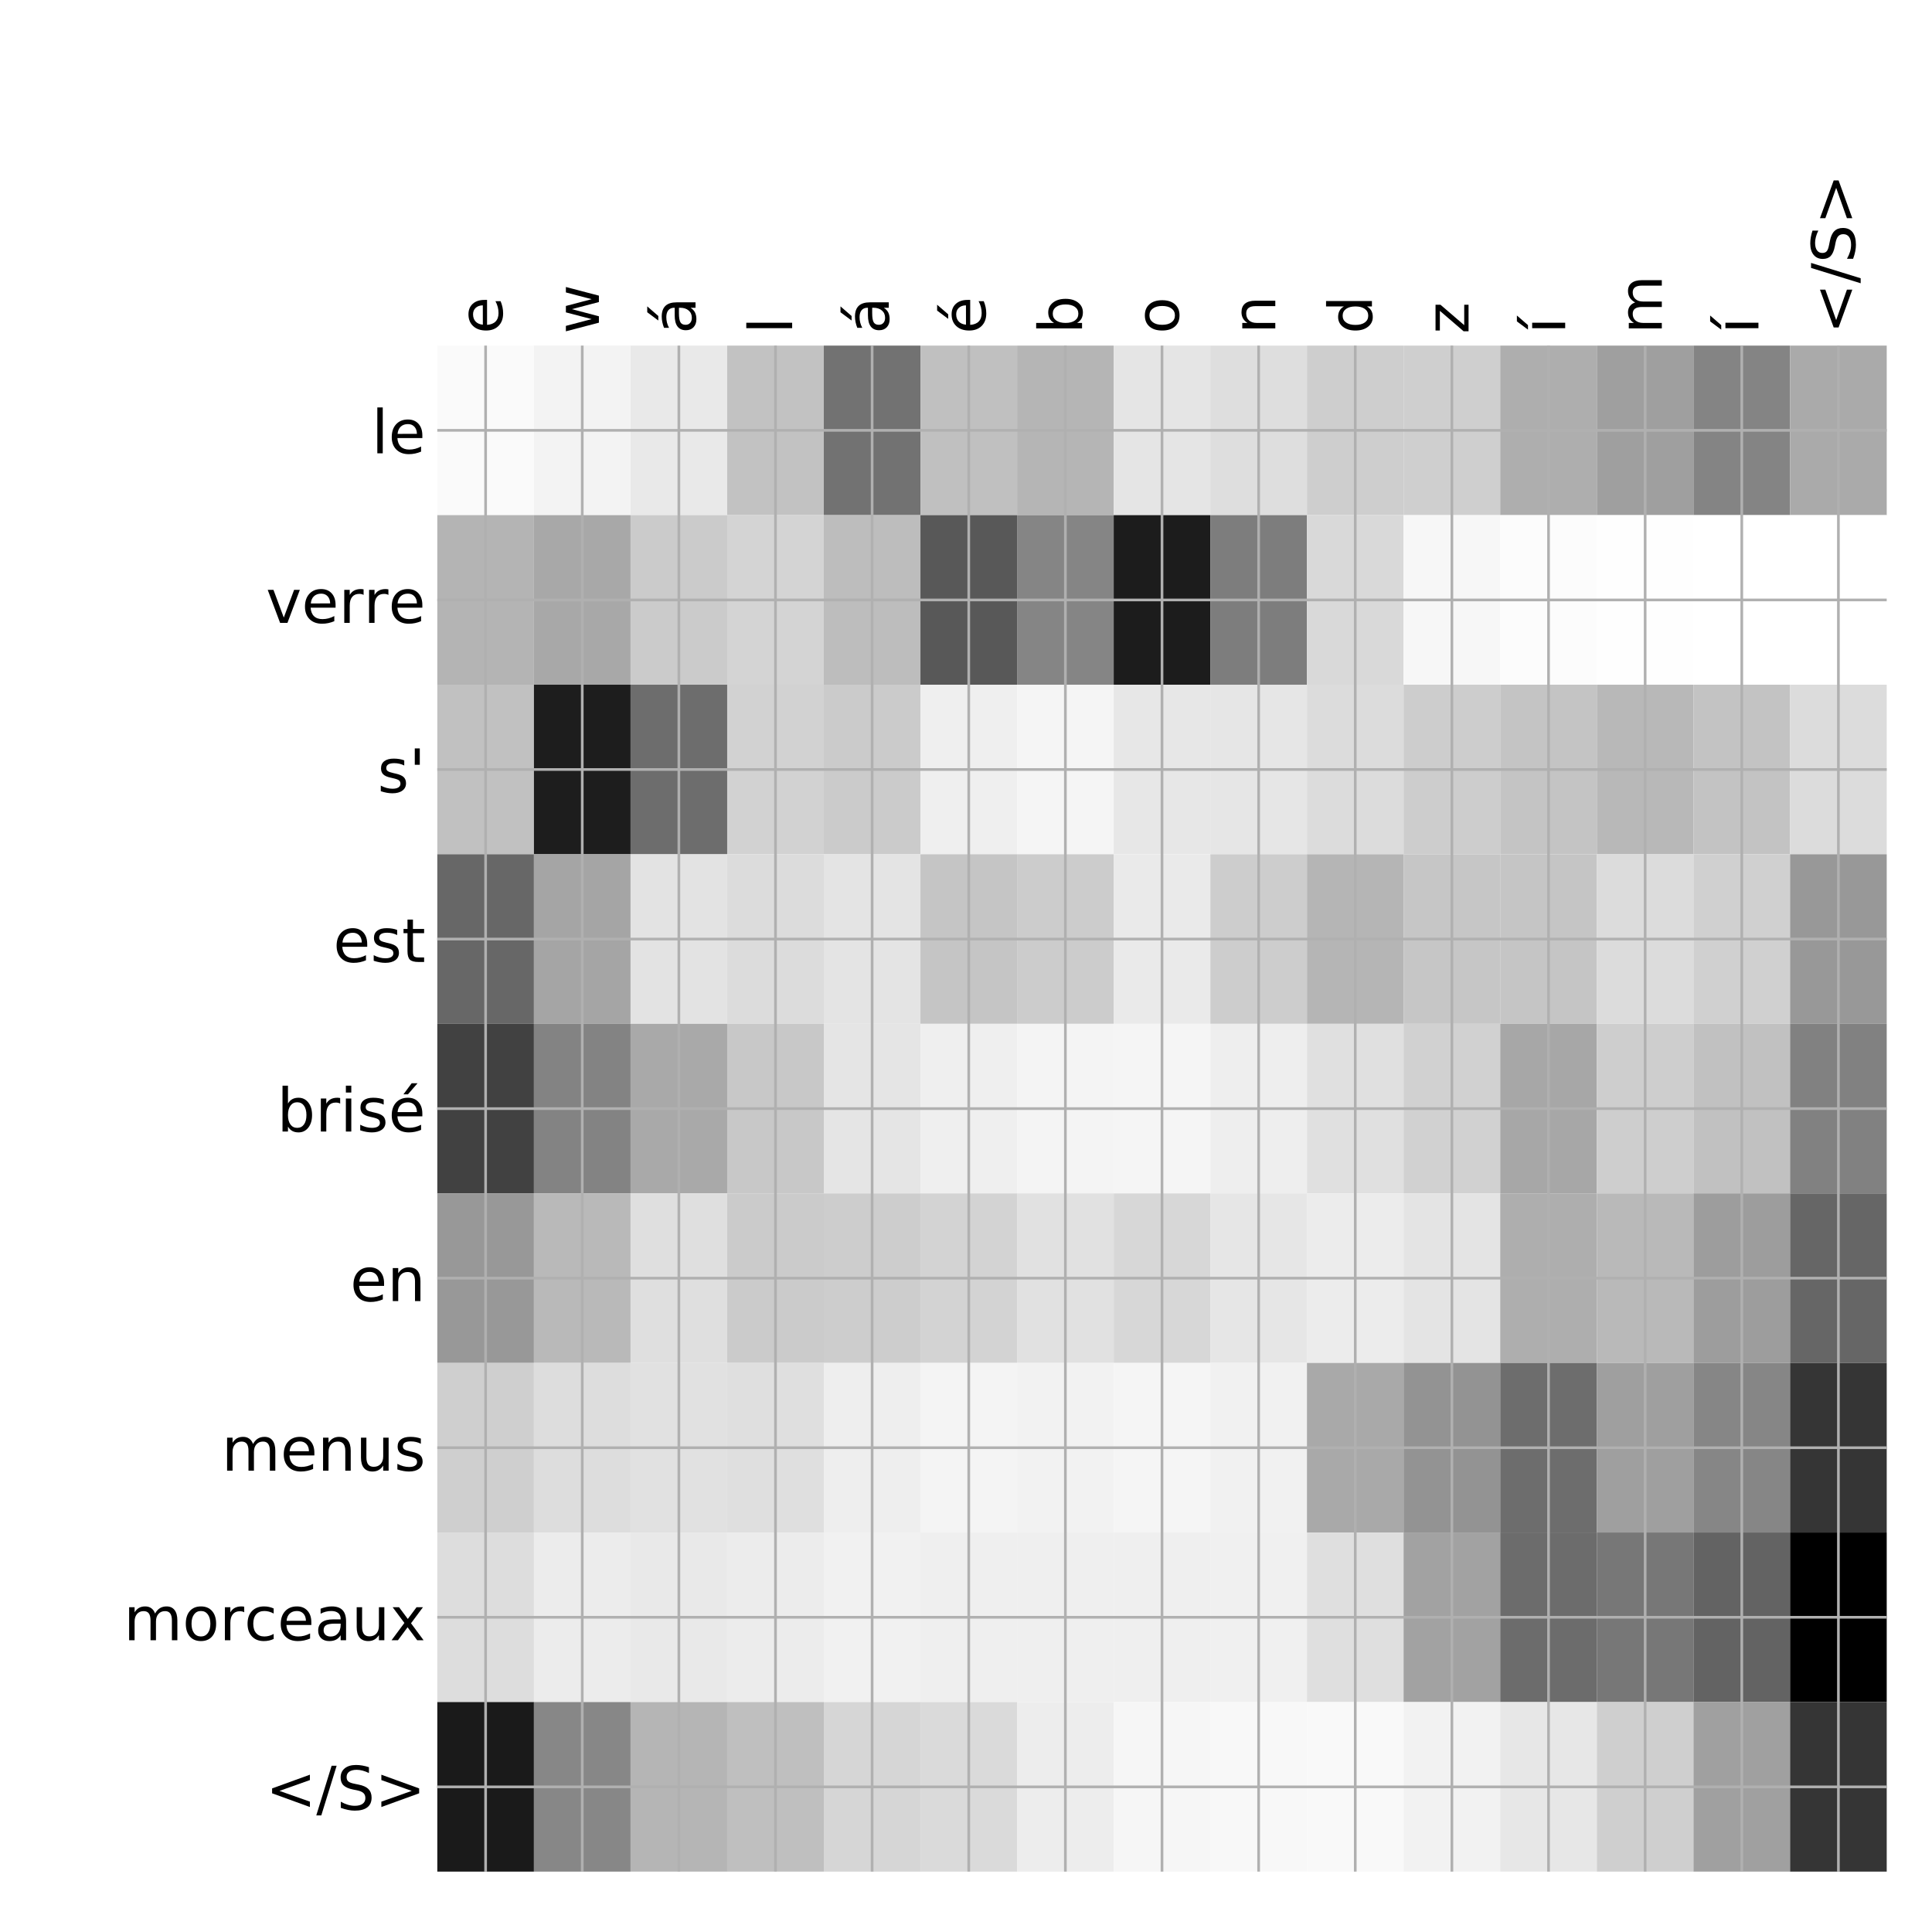 <?xml version="1.0" encoding="utf-8" standalone="no"?>
<!DOCTYPE svg PUBLIC "-//W3C//DTD SVG 1.1//EN"
  "http://www.w3.org/Graphics/SVG/1.1/DTD/svg11.dtd">
<!-- Created with matplotlib (http://matplotlib.org/) -->
<svg height="576pt" version="1.1" viewBox="0 0 576 576" width="576pt" xmlns="http://www.w3.org/2000/svg" xmlns:xlink="http://www.w3.org/1999/xlink">
 <defs>
  <style type="text/css">
*{stroke-linecap:butt;stroke-linejoin:round;}
  </style>
 </defs>
 <g id="figure_1">
  <g id="patch_1">
   <path d="M 0 576 
L 576 576 
L 576 0 
L 0 0 
z
" style="fill:#ffffff;"/>
  </g>
  <g id="axes_1">
   <g id="PolyCollection_1">
    <path clip-path="url(#pf39deaced5)" d="M 130.375 103.033 
L 130.375 153.585 
L 159.183 153.585 
L 159.183 103.033 
L 130.375 103.033 
z
" style="fill:#fafafa;"/>
    <path clip-path="url(#pf39deaced5)" d="M 159.183 103.033 
L 159.183 153.585 
L 187.992 153.585 
L 187.992 103.033 
L 159.183 103.033 
z
" style="fill:#f3f3f3;"/>
    <path clip-path="url(#pf39deaced5)" d="M 187.992 103.033 
L 187.992 153.585 
L 216.8 153.585 
L 216.8 103.033 
L 187.992 103.033 
z
" style="fill:#e9e9e9;"/>
    <path clip-path="url(#pf39deaced5)" d="M 216.8 103.033 
L 216.8 153.585 
L 245.608 153.585 
L 245.608 103.033 
L 216.8 103.033 
z
" style="fill:#c2c2c2;"/>
    <path clip-path="url(#pf39deaced5)" d="M 245.608 103.033 
L 245.608 153.585 
L 274.417 153.585 
L 274.417 103.033 
L 245.608 103.033 
z
" style="fill:#727272;"/>
    <path clip-path="url(#pf39deaced5)" d="M 274.417 103.033 
L 274.417 153.585 
L 303.225 153.585 
L 303.225 103.033 
L 274.417 103.033 
z
" style="fill:#c0c0c0;"/>
    <path clip-path="url(#pf39deaced5)" d="M 303.225 103.033 
L 303.225 153.585 
L 332.033 153.585 
L 332.033 103.033 
L 303.225 103.033 
z
" style="fill:#b5b5b5;"/>
    <path clip-path="url(#pf39deaced5)" d="M 332.033 103.033 
L 332.033 153.585 
L 360.842 153.585 
L 360.842 103.033 
L 332.033 103.033 
z
" style="fill:#e5e5e5;"/>
    <path clip-path="url(#pf39deaced5)" d="M 360.842 103.033 
L 360.842 153.585 
L 389.65 153.585 
L 389.65 103.033 
L 360.842 103.033 
z
" style="fill:#dedede;"/>
    <path clip-path="url(#pf39deaced5)" d="M 389.65 103.033 
L 389.65 153.585 
L 418.458 153.585 
L 418.458 103.033 
L 389.65 103.033 
z
" style="fill:#cecece;"/>
    <path clip-path="url(#pf39deaced5)" d="M 418.458 103.033 
L 418.458 153.585 
L 447.267 153.585 
L 447.267 103.033 
L 418.458 103.033 
z
" style="fill:#cfcfcf;"/>
    <path clip-path="url(#pf39deaced5)" d="M 447.267 103.033 
L 447.267 153.585 
L 476.075 153.585 
L 476.075 103.033 
L 447.267 103.033 
z
" style="fill:#aeaeae;"/>
    <path clip-path="url(#pf39deaced5)" d="M 476.075 103.033 
L 476.075 153.585 
L 504.883 153.585 
L 504.883 103.033 
L 476.075 103.033 
z
" style="fill:#9f9f9f;"/>
    <path clip-path="url(#pf39deaced5)" d="M 504.883 103.033 
L 504.883 153.585 
L 533.692 153.585 
L 533.692 103.033 
L 504.883 103.033 
z
" style="fill:#848484;"/>
    <path clip-path="url(#pf39deaced5)" d="M 533.692 103.033 
L 533.692 153.585 
L 562.5 153.585 
L 562.5 103.033 
L 533.692 103.033 
z
" style="fill:#aaaaaa;"/>
    <path clip-path="url(#pf39deaced5)" d="M 130.375 153.585 
L 130.375 204.137 
L 159.183 204.137 
L 159.183 153.585 
L 130.375 153.585 
z
" style="fill:#b4b4b4;"/>
    <path clip-path="url(#pf39deaced5)" d="M 159.183 153.585 
L 159.183 204.137 
L 187.992 204.137 
L 187.992 153.585 
L 159.183 153.585 
z
" style="fill:#a8a8a8;"/>
    <path clip-path="url(#pf39deaced5)" d="M 187.992 153.585 
L 187.992 204.137 
L 216.8 204.137 
L 216.8 153.585 
L 187.992 153.585 
z
" style="fill:#cbcbcb;"/>
    <path clip-path="url(#pf39deaced5)" d="M 216.8 153.585 
L 216.8 204.137 
L 245.608 204.137 
L 245.608 153.585 
L 216.8 153.585 
z
" style="fill:#d4d4d4;"/>
    <path clip-path="url(#pf39deaced5)" d="M 245.608 153.585 
L 245.608 204.137 
L 274.417 204.137 
L 274.417 153.585 
L 245.608 153.585 
z
" style="fill:#bdbdbd;"/>
    <path clip-path="url(#pf39deaced5)" d="M 274.417 153.585 
L 274.417 204.137 
L 303.225 204.137 
L 303.225 153.585 
L 274.417 153.585 
z
" style="fill:#585858;"/>
    <path clip-path="url(#pf39deaced5)" d="M 303.225 153.585 
L 303.225 204.137 
L 332.033 204.137 
L 332.033 153.585 
L 303.225 153.585 
z
" style="fill:#858585;"/>
    <path clip-path="url(#pf39deaced5)" d="M 332.033 153.585 
L 332.033 204.137 
L 360.842 204.137 
L 360.842 153.585 
L 332.033 153.585 
z
" style="fill:#1c1c1c;"/>
    <path clip-path="url(#pf39deaced5)" d="M 360.842 153.585 
L 360.842 204.137 
L 389.65 204.137 
L 389.65 153.585 
L 360.842 153.585 
z
" style="fill:#7d7d7d;"/>
    <path clip-path="url(#pf39deaced5)" d="M 389.65 153.585 
L 389.65 204.137 
L 418.458 204.137 
L 418.458 153.585 
L 389.65 153.585 
z
" style="fill:#d9d9d9;"/>
    <path clip-path="url(#pf39deaced5)" d="M 418.458 153.585 
L 418.458 204.137 
L 447.267 204.137 
L 447.267 153.585 
L 418.458 153.585 
z
" style="fill:#f7f7f7;"/>
    <path clip-path="url(#pf39deaced5)" d="M 447.267 153.585 
L 447.267 204.137 
L 476.075 204.137 
L 476.075 153.585 
L 447.267 153.585 
z
" style="fill:#fcfcfc;"/>
    <path clip-path="url(#pf39deaced5)" d="M 476.075 153.585 
L 476.075 204.137 
L 504.883 204.137 
L 504.883 153.585 
L 476.075 153.585 
z
" style="fill:#fefefe;"/>
    <path clip-path="url(#pf39deaced5)" d="M 504.883 153.585 
L 504.883 204.137 
L 533.692 204.137 
L 533.692 153.585 
L 504.883 153.585 
z
" style="fill:#ffffff;"/>
    <path clip-path="url(#pf39deaced5)" d="M 533.692 153.585 
L 533.692 204.137 
L 562.5 204.137 
L 562.5 153.585 
L 533.692 153.585 
z
" style="fill:#ffffff;"/>
    <path clip-path="url(#pf39deaced5)" d="M 130.375 204.137 
L 130.375 254.689 
L 159.183 254.689 
L 159.183 204.137 
L 130.375 204.137 
z
" style="fill:#c1c1c1;"/>
    <path clip-path="url(#pf39deaced5)" d="M 159.183 204.137 
L 159.183 254.689 
L 187.992 254.689 
L 187.992 204.137 
L 159.183 204.137 
z
" style="fill:#1d1d1d;"/>
    <path clip-path="url(#pf39deaced5)" d="M 187.992 204.137 
L 187.992 254.689 
L 216.8 254.689 
L 216.8 204.137 
L 187.992 204.137 
z
" style="fill:#6d6d6d;"/>
    <path clip-path="url(#pf39deaced5)" d="M 216.8 204.137 
L 216.8 254.689 
L 245.608 254.689 
L 245.608 204.137 
L 216.8 204.137 
z
" style="fill:#d2d2d2;"/>
    <path clip-path="url(#pf39deaced5)" d="M 245.608 204.137 
L 245.608 254.689 
L 274.417 254.689 
L 274.417 204.137 
L 245.608 204.137 
z
" style="fill:#cbcbcb;"/>
    <path clip-path="url(#pf39deaced5)" d="M 274.417 204.137 
L 274.417 254.689 
L 303.225 254.689 
L 303.225 204.137 
L 274.417 204.137 
z
" style="fill:#efefef;"/>
    <path clip-path="url(#pf39deaced5)" d="M 303.225 204.137 
L 303.225 254.689 
L 332.033 254.689 
L 332.033 204.137 
L 303.225 204.137 
z
" style="fill:#f5f5f5;"/>
    <path clip-path="url(#pf39deaced5)" d="M 332.033 204.137 
L 332.033 254.689 
L 360.842 254.689 
L 360.842 204.137 
L 332.033 204.137 
z
" style="fill:#e7e7e7;"/>
    <path clip-path="url(#pf39deaced5)" d="M 360.842 204.137 
L 360.842 254.689 
L 389.65 254.689 
L 389.65 204.137 
L 360.842 204.137 
z
" style="fill:#e6e6e6;"/>
    <path clip-path="url(#pf39deaced5)" d="M 389.65 204.137 
L 389.65 254.689 
L 418.458 254.689 
L 418.458 204.137 
L 389.65 204.137 
z
" style="fill:#dcdcdc;"/>
    <path clip-path="url(#pf39deaced5)" d="M 418.458 204.137 
L 418.458 254.689 
L 447.267 254.689 
L 447.267 204.137 
L 418.458 204.137 
z
" style="fill:#cdcdcd;"/>
    <path clip-path="url(#pf39deaced5)" d="M 447.267 204.137 
L 447.267 254.689 
L 476.075 254.689 
L 476.075 204.137 
L 447.267 204.137 
z
" style="fill:#c4c4c4;"/>
    <path clip-path="url(#pf39deaced5)" d="M 476.075 204.137 
L 476.075 254.689 
L 504.883 254.689 
L 504.883 204.137 
L 476.075 204.137 
z
" style="fill:#b8b8b8;"/>
    <path clip-path="url(#pf39deaced5)" d="M 504.883 204.137 
L 504.883 254.689 
L 533.692 254.689 
L 533.692 204.137 
L 504.883 204.137 
z
" style="fill:#c3c3c3;"/>
    <path clip-path="url(#pf39deaced5)" d="M 533.692 204.137 
L 533.692 254.689 
L 562.5 254.689 
L 562.5 204.137 
L 533.692 204.137 
z
" style="fill:#dcdcdc;"/>
    <path clip-path="url(#pf39deaced5)" d="M 130.375 254.689 
L 130.375 305.241 
L 159.183 305.241 
L 159.183 254.689 
L 130.375 254.689 
z
" style="fill:#676767;"/>
    <path clip-path="url(#pf39deaced5)" d="M 159.183 254.689 
L 159.183 305.241 
L 187.992 305.241 
L 187.992 254.689 
L 159.183 254.689 
z
" style="fill:#a5a5a5;"/>
    <path clip-path="url(#pf39deaced5)" d="M 187.992 254.689 
L 187.992 305.241 
L 216.8 305.241 
L 216.8 254.689 
L 187.992 254.689 
z
" style="fill:#e3e3e3;"/>
    <path clip-path="url(#pf39deaced5)" d="M 216.8 254.689 
L 216.8 305.241 
L 245.608 305.241 
L 245.608 254.689 
L 216.8 254.689 
z
" style="fill:#dcdcdc;"/>
    <path clip-path="url(#pf39deaced5)" d="M 245.608 254.689 
L 245.608 305.241 
L 274.417 305.241 
L 274.417 254.689 
L 245.608 254.689 
z
" style="fill:#e4e4e4;"/>
    <path clip-path="url(#pf39deaced5)" d="M 274.417 254.689 
L 274.417 305.241 
L 303.225 305.241 
L 303.225 254.689 
L 274.417 254.689 
z
" style="fill:#c5c5c5;"/>
    <path clip-path="url(#pf39deaced5)" d="M 303.225 254.689 
L 303.225 305.241 
L 332.033 305.241 
L 332.033 254.689 
L 303.225 254.689 
z
" style="fill:#cccccc;"/>
    <path clip-path="url(#pf39deaced5)" d="M 332.033 254.689 
L 332.033 305.241 
L 360.842 305.241 
L 360.842 254.689 
L 332.033 254.689 
z
" style="fill:#eaeaea;"/>
    <path clip-path="url(#pf39deaced5)" d="M 360.842 254.689 
L 360.842 305.241 
L 389.65 305.241 
L 389.65 254.689 
L 360.842 254.689 
z
" style="fill:#cdcdcd;"/>
    <path clip-path="url(#pf39deaced5)" d="M 389.65 254.689 
L 389.65 305.241 
L 418.458 305.241 
L 418.458 254.689 
L 389.65 254.689 
z
" style="fill:#b5b5b5;"/>
    <path clip-path="url(#pf39deaced5)" d="M 418.458 254.689 
L 418.458 305.241 
L 447.267 305.241 
L 447.267 254.689 
L 418.458 254.689 
z
" style="fill:#c6c6c6;"/>
    <path clip-path="url(#pf39deaced5)" d="M 447.267 254.689 
L 447.267 305.241 
L 476.075 305.241 
L 476.075 254.689 
L 447.267 254.689 
z
" style="fill:#c5c5c5;"/>
    <path clip-path="url(#pf39deaced5)" d="M 476.075 254.689 
L 476.075 305.241 
L 504.883 305.241 
L 504.883 254.689 
L 476.075 254.689 
z
" style="fill:#dcdcdc;"/>
    <path clip-path="url(#pf39deaced5)" d="M 504.883 254.689 
L 504.883 305.241 
L 533.692 305.241 
L 533.692 254.689 
L 504.883 254.689 
z
" style="fill:#d0d0d0;"/>
    <path clip-path="url(#pf39deaced5)" d="M 533.692 254.689 
L 533.692 305.241 
L 562.5 305.241 
L 562.5 254.689 
L 533.692 254.689 
z
" style="fill:#989898;"/>
    <path clip-path="url(#pf39deaced5)" d="M 130.375 305.241 
L 130.375 355.793 
L 159.183 355.793 
L 159.183 305.241 
L 130.375 305.241 
z
" style="fill:#414141;"/>
    <path clip-path="url(#pf39deaced5)" d="M 159.183 305.241 
L 159.183 355.793 
L 187.992 355.793 
L 187.992 305.241 
L 159.183 305.241 
z
" style="fill:#838383;"/>
    <path clip-path="url(#pf39deaced5)" d="M 187.992 305.241 
L 187.992 355.793 
L 216.8 355.793 
L 216.8 305.241 
L 187.992 305.241 
z
" style="fill:#a9a9a9;"/>
    <path clip-path="url(#pf39deaced5)" d="M 216.8 305.241 
L 216.8 355.793 
L 245.608 355.793 
L 245.608 305.241 
L 216.8 305.241 
z
" style="fill:#c8c8c8;"/>
    <path clip-path="url(#pf39deaced5)" d="M 245.608 305.241 
L 245.608 355.793 
L 274.417 355.793 
L 274.417 305.241 
L 245.608 305.241 
z
" style="fill:#e5e5e5;"/>
    <path clip-path="url(#pf39deaced5)" d="M 274.417 305.241 
L 274.417 355.793 
L 303.225 355.793 
L 303.225 305.241 
L 274.417 305.241 
z
" style="fill:#efefef;"/>
    <path clip-path="url(#pf39deaced5)" d="M 303.225 305.241 
L 303.225 355.793 
L 332.033 355.793 
L 332.033 305.241 
L 303.225 305.241 
z
" style="fill:#f4f4f4;"/>
    <path clip-path="url(#pf39deaced5)" d="M 332.033 305.241 
L 332.033 355.793 
L 360.842 355.793 
L 360.842 305.241 
L 332.033 305.241 
z
" style="fill:#f5f5f5;"/>
    <path clip-path="url(#pf39deaced5)" d="M 360.842 305.241 
L 360.842 355.793 
L 389.65 355.793 
L 389.65 305.241 
L 360.842 305.241 
z
" style="fill:#eeeeee;"/>
    <path clip-path="url(#pf39deaced5)" d="M 389.65 305.241 
L 389.65 355.793 
L 418.458 355.793 
L 418.458 305.241 
L 389.65 305.241 
z
" style="fill:#e0e0e0;"/>
    <path clip-path="url(#pf39deaced5)" d="M 418.458 305.241 
L 418.458 355.793 
L 447.267 355.793 
L 447.267 305.241 
L 418.458 305.241 
z
" style="fill:#d1d1d1;"/>
    <path clip-path="url(#pf39deaced5)" d="M 447.267 305.241 
L 447.267 355.793 
L 476.075 355.793 
L 476.075 305.241 
L 447.267 305.241 
z
" style="fill:#a7a7a7;"/>
    <path clip-path="url(#pf39deaced5)" d="M 476.075 305.241 
L 476.075 355.793 
L 504.883 355.793 
L 504.883 305.241 
L 476.075 305.241 
z
" style="fill:#cecece;"/>
    <path clip-path="url(#pf39deaced5)" d="M 504.883 305.241 
L 504.883 355.793 
L 533.692 355.793 
L 533.692 305.241 
L 504.883 305.241 
z
" style="fill:#c1c1c1;"/>
    <path clip-path="url(#pf39deaced5)" d="M 533.692 305.241 
L 533.692 355.793 
L 562.5 355.793 
L 562.5 305.241 
L 533.692 305.241 
z
" style="fill:#818181;"/>
    <path clip-path="url(#pf39deaced5)" d="M 130.375 355.793 
L 130.375 406.344 
L 159.183 406.344 
L 159.183 355.793 
L 130.375 355.793 
z
" style="fill:#989898;"/>
    <path clip-path="url(#pf39deaced5)" d="M 159.183 355.793 
L 159.183 406.344 
L 187.992 406.344 
L 187.992 355.793 
L 159.183 355.793 
z
" style="fill:#b9b9b9;"/>
    <path clip-path="url(#pf39deaced5)" d="M 187.992 355.793 
L 187.992 406.344 
L 216.8 406.344 
L 216.8 355.793 
L 187.992 355.793 
z
" style="fill:#dfdfdf;"/>
    <path clip-path="url(#pf39deaced5)" d="M 216.8 355.793 
L 216.8 406.344 
L 245.608 406.344 
L 245.608 355.793 
L 216.8 355.793 
z
" style="fill:#cbcbcb;"/>
    <path clip-path="url(#pf39deaced5)" d="M 245.608 355.793 
L 245.608 406.344 
L 274.417 406.344 
L 274.417 355.793 
L 245.608 355.793 
z
" style="fill:#cdcdcd;"/>
    <path clip-path="url(#pf39deaced5)" d="M 274.417 355.793 
L 274.417 406.344 
L 303.225 406.344 
L 303.225 355.793 
L 274.417 355.793 
z
" style="fill:#d3d3d3;"/>
    <path clip-path="url(#pf39deaced5)" d="M 303.225 355.793 
L 303.225 406.344 
L 332.033 406.344 
L 332.033 355.793 
L 303.225 355.793 
z
" style="fill:#e1e1e1;"/>
    <path clip-path="url(#pf39deaced5)" d="M 332.033 355.793 
L 332.033 406.344 
L 360.842 406.344 
L 360.842 355.793 
L 332.033 355.793 
z
" style="fill:#d7d7d7;"/>
    <path clip-path="url(#pf39deaced5)" d="M 360.842 355.793 
L 360.842 406.344 
L 389.65 406.344 
L 389.65 355.793 
L 360.842 355.793 
z
" style="fill:#e6e6e6;"/>
    <path clip-path="url(#pf39deaced5)" d="M 389.65 355.793 
L 389.65 406.344 
L 418.458 406.344 
L 418.458 355.793 
L 389.65 355.793 
z
" style="fill:#ececec;"/>
    <path clip-path="url(#pf39deaced5)" d="M 418.458 355.793 
L 418.458 406.344 
L 447.267 406.344 
L 447.267 355.793 
L 418.458 355.793 
z
" style="fill:#e4e4e4;"/>
    <path clip-path="url(#pf39deaced5)" d="M 447.267 355.793 
L 447.267 406.344 
L 476.075 406.344 
L 476.075 355.793 
L 447.267 355.793 
z
" style="fill:#aeaeae;"/>
    <path clip-path="url(#pf39deaced5)" d="M 476.075 355.793 
L 476.075 406.344 
L 504.883 406.344 
L 504.883 355.793 
L 476.075 355.793 
z
" style="fill:#b9b9b9;"/>
    <path clip-path="url(#pf39deaced5)" d="M 504.883 355.793 
L 504.883 406.344 
L 533.692 406.344 
L 533.692 355.793 
L 504.883 355.793 
z
" style="fill:#9d9d9d;"/>
    <path clip-path="url(#pf39deaced5)" d="M 533.692 355.793 
L 533.692 406.344 
L 562.5 406.344 
L 562.5 355.793 
L 533.692 355.793 
z
" style="fill:#666666;"/>
    <path clip-path="url(#pf39deaced5)" d="M 130.375 406.344 
L 130.375 456.896 
L 159.183 456.896 
L 159.183 406.344 
L 130.375 406.344 
z
" style="fill:#cfcfcf;"/>
    <path clip-path="url(#pf39deaced5)" d="M 159.183 406.344 
L 159.183 456.896 
L 187.992 456.896 
L 187.992 406.344 
L 159.183 406.344 
z
" style="fill:#dddddd;"/>
    <path clip-path="url(#pf39deaced5)" d="M 187.992 406.344 
L 187.992 456.896 
L 216.8 456.896 
L 216.8 406.344 
L 187.992 406.344 
z
" style="fill:#e1e1e1;"/>
    <path clip-path="url(#pf39deaced5)" d="M 216.8 406.344 
L 216.8 456.896 
L 245.608 456.896 
L 245.608 406.344 
L 216.8 406.344 
z
" style="fill:#dfdfdf;"/>
    <path clip-path="url(#pf39deaced5)" d="M 245.608 406.344 
L 245.608 456.896 
L 274.417 456.896 
L 274.417 406.344 
L 245.608 406.344 
z
" style="fill:#eeeeee;"/>
    <path clip-path="url(#pf39deaced5)" d="M 274.417 406.344 
L 274.417 456.896 
L 303.225 456.896 
L 303.225 406.344 
L 274.417 406.344 
z
" style="fill:#f4f4f4;"/>
    <path clip-path="url(#pf39deaced5)" d="M 303.225 406.344 
L 303.225 456.896 
L 332.033 456.896 
L 332.033 406.344 
L 303.225 406.344 
z
" style="fill:#f2f2f2;"/>
    <path clip-path="url(#pf39deaced5)" d="M 332.033 406.344 
L 332.033 456.896 
L 360.842 456.896 
L 360.842 406.344 
L 332.033 406.344 
z
" style="fill:#f5f5f5;"/>
    <path clip-path="url(#pf39deaced5)" d="M 360.842 406.344 
L 360.842 456.896 
L 389.65 456.896 
L 389.65 406.344 
L 360.842 406.344 
z
" style="fill:#f1f1f1;"/>
    <path clip-path="url(#pf39deaced5)" d="M 389.65 406.344 
L 389.65 456.896 
L 418.458 456.896 
L 418.458 406.344 
L 389.65 406.344 
z
" style="fill:#a9a9a9;"/>
    <path clip-path="url(#pf39deaced5)" d="M 418.458 406.344 
L 418.458 456.896 
L 447.267 456.896 
L 447.267 406.344 
L 418.458 406.344 
z
" style="fill:#939393;"/>
    <path clip-path="url(#pf39deaced5)" d="M 447.267 406.344 
L 447.267 456.896 
L 476.075 456.896 
L 476.075 406.344 
L 447.267 406.344 
z
" style="fill:#6d6d6d;"/>
    <path clip-path="url(#pf39deaced5)" d="M 476.075 406.344 
L 476.075 456.896 
L 504.883 456.896 
L 504.883 406.344 
L 476.075 406.344 
z
" style="fill:#9f9f9f;"/>
    <path clip-path="url(#pf39deaced5)" d="M 504.883 406.344 
L 504.883 456.896 
L 533.692 456.896 
L 533.692 406.344 
L 504.883 406.344 
z
" style="fill:#868686;"/>
    <path clip-path="url(#pf39deaced5)" d="M 533.692 406.344 
L 533.692 456.896 
L 562.5 456.896 
L 562.5 406.344 
L 533.692 406.344 
z
" style="fill:#353535;"/>
    <path clip-path="url(#pf39deaced5)" d="M 130.375 456.896 
L 130.375 507.448 
L 159.183 507.448 
L 159.183 456.896 
L 130.375 456.896 
z
" style="fill:#dddddd;"/>
    <path clip-path="url(#pf39deaced5)" d="M 159.183 456.896 
L 159.183 507.448 
L 187.992 507.448 
L 187.992 456.896 
L 159.183 456.896 
z
" style="fill:#ececec;"/>
    <path clip-path="url(#pf39deaced5)" d="M 187.992 456.896 
L 187.992 507.448 
L 216.8 507.448 
L 216.8 456.896 
L 187.992 456.896 
z
" style="fill:#e9e9e9;"/>
    <path clip-path="url(#pf39deaced5)" d="M 216.8 456.896 
L 216.8 507.448 
L 245.608 507.448 
L 245.608 456.896 
L 216.8 456.896 
z
" style="fill:#ececec;"/>
    <path clip-path="url(#pf39deaced5)" d="M 245.608 456.896 
L 245.608 507.448 
L 274.417 507.448 
L 274.417 456.896 
L 245.608 456.896 
z
" style="fill:#f1f1f1;"/>
    <path clip-path="url(#pf39deaced5)" d="M 274.417 456.896 
L 274.417 507.448 
L 303.225 507.448 
L 303.225 456.896 
L 274.417 456.896 
z
" style="fill:#efefef;"/>
    <path clip-path="url(#pf39deaced5)" d="M 303.225 456.896 
L 303.225 507.448 
L 332.033 507.448 
L 332.033 456.896 
L 303.225 456.896 
z
" style="fill:#efefef;"/>
    <path clip-path="url(#pf39deaced5)" d="M 332.033 456.896 
L 332.033 507.448 
L 360.842 507.448 
L 360.842 456.896 
L 332.033 456.896 
z
" style="fill:#efefef;"/>
    <path clip-path="url(#pf39deaced5)" d="M 360.842 456.896 
L 360.842 507.448 
L 389.65 507.448 
L 389.65 456.896 
L 360.842 456.896 
z
" style="fill:#f0f0f0;"/>
    <path clip-path="url(#pf39deaced5)" d="M 389.65 456.896 
L 389.65 507.448 
L 418.458 507.448 
L 418.458 456.896 
L 389.65 456.896 
z
" style="fill:#dfdfdf;"/>
    <path clip-path="url(#pf39deaced5)" d="M 418.458 456.896 
L 418.458 507.448 
L 447.267 507.448 
L 447.267 456.896 
L 418.458 456.896 
z
" style="fill:#a2a2a2;"/>
    <path clip-path="url(#pf39deaced5)" d="M 447.267 456.896 
L 447.267 507.448 
L 476.075 507.448 
L 476.075 456.896 
L 447.267 456.896 
z
" style="fill:#6c6c6c;"/>
    <path clip-path="url(#pf39deaced5)" d="M 476.075 456.896 
L 476.075 507.448 
L 504.883 507.448 
L 504.883 456.896 
L 476.075 456.896 
z
" style="fill:#777777;"/>
    <path clip-path="url(#pf39deaced5)" d="M 504.883 456.896 
L 504.883 507.448 
L 533.692 507.448 
L 533.692 456.896 
L 504.883 456.896 
z
" style="fill:#636363;"/>
    <path clip-path="url(#pf39deaced5)" d="M 533.692 456.896 
L 533.692 507.448 
L 562.5 507.448 
L 562.5 456.896 
L 533.692 456.896 
z
"/>
    <path clip-path="url(#pf39deaced5)" d="M 130.375 507.448 
L 130.375 558 
L 159.183 558 
L 159.183 507.448 
L 130.375 507.448 
z
" style="fill:#1a1a1a;"/>
    <path clip-path="url(#pf39deaced5)" d="M 159.183 507.448 
L 159.183 558 
L 187.992 558 
L 187.992 507.448 
L 159.183 507.448 
z
" style="fill:#878787;"/>
    <path clip-path="url(#pf39deaced5)" d="M 187.992 507.448 
L 187.992 558 
L 216.8 558 
L 216.8 507.448 
L 187.992 507.448 
z
" style="fill:#b5b5b5;"/>
    <path clip-path="url(#pf39deaced5)" d="M 216.8 507.448 
L 216.8 558 
L 245.608 558 
L 245.608 507.448 
L 216.8 507.448 
z
" style="fill:#bfbfbf;"/>
    <path clip-path="url(#pf39deaced5)" d="M 245.608 507.448 
L 245.608 558 
L 274.417 558 
L 274.417 507.448 
L 245.608 507.448 
z
" style="fill:#d6d6d6;"/>
    <path clip-path="url(#pf39deaced5)" d="M 274.417 507.448 
L 274.417 558 
L 303.225 558 
L 303.225 507.448 
L 274.417 507.448 
z
" style="fill:#dadada;"/>
    <path clip-path="url(#pf39deaced5)" d="M 303.225 507.448 
L 303.225 558 
L 332.033 558 
L 332.033 507.448 
L 303.225 507.448 
z
" style="fill:#ededed;"/>
    <path clip-path="url(#pf39deaced5)" d="M 332.033 507.448 
L 332.033 558 
L 360.842 558 
L 360.842 507.448 
L 332.033 507.448 
z
" style="fill:#f6f6f6;"/>
    <path clip-path="url(#pf39deaced5)" d="M 360.842 507.448 
L 360.842 558 
L 389.65 558 
L 389.65 507.448 
L 360.842 507.448 
z
" style="fill:#f8f8f8;"/>
    <path clip-path="url(#pf39deaced5)" d="M 389.65 507.448 
L 389.65 558 
L 418.458 558 
L 418.458 507.448 
L 389.65 507.448 
z
" style="fill:#f9f9f9;"/>
    <path clip-path="url(#pf39deaced5)" d="M 418.458 507.448 
L 418.458 558 
L 447.267 558 
L 447.267 507.448 
L 418.458 507.448 
z
" style="fill:#f2f2f2;"/>
    <path clip-path="url(#pf39deaced5)" d="M 447.267 507.448 
L 447.267 558 
L 476.075 558 
L 476.075 507.448 
L 447.267 507.448 
z
" style="fill:#e7e7e7;"/>
    <path clip-path="url(#pf39deaced5)" d="M 476.075 507.448 
L 476.075 558 
L 504.883 558 
L 504.883 507.448 
L 476.075 507.448 
z
" style="fill:#cfcfcf;"/>
    <path clip-path="url(#pf39deaced5)" d="M 504.883 507.448 
L 504.883 558 
L 533.692 558 
L 533.692 507.448 
L 504.883 507.448 
z
" style="fill:#a0a0a0;"/>
    <path clip-path="url(#pf39deaced5)" d="M 533.692 507.448 
L 533.692 558 
L 562.5 558 
L 562.5 507.448 
L 533.692 507.448 
z
" style="fill:#353535;"/>
   </g>
   <g id="matplotlib.axis_1">
    <g id="xtick_1">
     <g id="line2d_1">
      <path clip-path="url(#pf39deaced5)" d="M 144.779 558 
L 144.779 103.033 
" style="fill:none;stroke:#b0b0b0;stroke-linecap:square;stroke-width:0.8;"/>
     </g>
     <g id="line2d_2"/>
     <g id="text_1">
      <!-- e -->
      <defs>
       <path d="M 56.203 29.594 
L 56.203 25.203 
L 14.891 25.203 
Q 15.484 15.922 20.484 11.062 
Q 25.484 6.203 34.422 6.203 
Q 39.594 6.203 44.453 7.469 
Q 49.312 8.734 54.109 11.281 
L 54.109 2.781 
Q 49.266 0.734 44.188 -0.344 
Q 39.109 -1.422 33.891 -1.422 
Q 20.797 -1.422 13.156 6.188 
Q 5.516 13.812 5.516 26.812 
Q 5.516 40.234 12.766 48.109 
Q 20.016 56 32.328 56 
Q 43.359 56 49.781 48.891 
Q 56.203 41.797 56.203 29.594 
z
M 47.219 32.234 
Q 47.125 39.594 43.094 43.984 
Q 39.062 48.391 32.422 48.391 
Q 24.906 48.391 20.391 44.141 
Q 15.875 39.891 15.188 32.172 
z
" id="DejaVuSans-65"/>
      </defs>
      <g transform="translate(149.746 99.533)rotate(-90)scale(0.18 -0.18)">
       <use xlink:href="#DejaVuSans-65"/>
      </g>
     </g>
    </g>
    <g id="xtick_2">
     <g id="line2d_3">
      <path clip-path="url(#pf39deaced5)" d="M 173.588 558 
L 173.588 103.033 
" style="fill:none;stroke:#b0b0b0;stroke-linecap:square;stroke-width:0.8;"/>
     </g>
     <g id="line2d_4"/>
     <g id="text_2">
      <!-- w -->
      <defs>
       <path d="M 4.203 54.688 
L 13.188 54.688 
L 24.422 12.016 
L 35.594 54.688 
L 46.188 54.688 
L 57.422 12.016 
L 68.609 54.688 
L 77.594 54.688 
L 63.281 0 
L 52.688 0 
L 40.922 44.828 
L 29.109 0 
L 18.5 0 
z
" id="DejaVuSans-77"/>
      </defs>
      <g transform="translate(178.554 99.533)rotate(-90)scale(0.18 -0.18)">
       <use xlink:href="#DejaVuSans-77"/>
      </g>
     </g>
    </g>
    <g id="xtick_3">
     <g id="line2d_5">
      <path clip-path="url(#pf39deaced5)" d="M 202.396 558 
L 202.396 103.033 
" style="fill:none;stroke:#b0b0b0;stroke-linecap:square;stroke-width:0.8;"/>
     </g>
     <g id="line2d_6"/>
     <g id="text_3">
      <!-- á -->
      <defs>
       <path d="M 34.281 27.484 
Q 23.391 27.484 19.188 25 
Q 14.984 22.516 14.984 16.5 
Q 14.984 11.719 18.141 8.906 
Q 21.297 6.109 26.703 6.109 
Q 34.188 6.109 38.703 11.406 
Q 43.219 16.703 43.219 25.484 
L 43.219 27.484 
z
M 52.203 31.203 
L 52.203 0 
L 43.219 0 
L 43.219 8.297 
Q 40.141 3.328 35.547 0.953 
Q 30.953 -1.422 24.312 -1.422 
Q 15.922 -1.422 10.953 3.297 
Q 6 8.016 6 15.922 
Q 6 25.141 12.172 29.828 
Q 18.359 34.516 30.609 34.516 
L 43.219 34.516 
L 43.219 35.406 
Q 43.219 41.609 39.141 45 
Q 35.062 48.391 27.688 48.391 
Q 23 48.391 18.547 47.266 
Q 14.109 46.141 10.016 43.891 
L 10.016 52.203 
Q 14.938 54.109 19.578 55.047 
Q 24.219 56 28.609 56 
Q 40.484 56 46.344 49.844 
Q 52.203 43.703 52.203 31.203 
z
M 35.781 79.984 
L 45.5 79.984 
L 29.594 61.625 
L 22.109 61.625 
z
" id="DejaVuSans-e1"/>
      </defs>
      <g transform="translate(207.363 99.533)rotate(-90)scale(0.18 -0.18)">
       <use xlink:href="#DejaVuSans-e1"/>
      </g>
     </g>
    </g>
    <g id="xtick_4">
     <g id="line2d_7">
      <path clip-path="url(#pf39deaced5)" d="M 231.204 558 
L 231.204 103.033 
" style="fill:none;stroke:#b0b0b0;stroke-linecap:square;stroke-width:0.8;"/>
     </g>
     <g id="line2d_8"/>
     <g id="text_4">
      <!-- l -->
      <defs>
       <path d="M 9.422 75.984 
L 18.406 75.984 
L 18.406 0 
L 9.422 0 
z
" id="DejaVuSans-6c"/>
      </defs>
      <g transform="translate(236.171 99.533)rotate(-90)scale(0.18 -0.18)">
       <use xlink:href="#DejaVuSans-6c"/>
      </g>
     </g>
    </g>
    <g id="xtick_5">
     <g id="line2d_9">
      <path clip-path="url(#pf39deaced5)" d="M 260.012 558 
L 260.012 103.033 
" style="fill:none;stroke:#b0b0b0;stroke-linecap:square;stroke-width:0.8;"/>
     </g>
     <g id="line2d_10"/>
     <g id="text_5">
      <!-- á -->
      <g transform="translate(264.979 99.533)rotate(-90)scale(0.18 -0.18)">
       <use xlink:href="#DejaVuSans-e1"/>
      </g>
     </g>
    </g>
    <g id="xtick_6">
     <g id="line2d_11">
      <path clip-path="url(#pf39deaced5)" d="M 288.821 558 
L 288.821 103.033 
" style="fill:none;stroke:#b0b0b0;stroke-linecap:square;stroke-width:0.8;"/>
     </g>
     <g id="line2d_12"/>
     <g id="text_6">
      <!-- é -->
      <defs>
       <path d="M 56.203 29.594 
L 56.203 25.203 
L 14.891 25.203 
Q 15.484 15.922 20.484 11.062 
Q 25.484 6.203 34.422 6.203 
Q 39.594 6.203 44.453 7.469 
Q 49.312 8.734 54.109 11.281 
L 54.109 2.781 
Q 49.266 0.734 44.188 -0.344 
Q 39.109 -1.422 33.891 -1.422 
Q 20.797 -1.422 13.156 6.188 
Q 5.516 13.812 5.516 26.812 
Q 5.516 40.234 12.766 48.109 
Q 20.016 56 32.328 56 
Q 43.359 56 49.781 48.891 
Q 56.203 41.797 56.203 29.594 
z
M 47.219 32.234 
Q 47.125 39.594 43.094 43.984 
Q 39.062 48.391 32.422 48.391 
Q 24.906 48.391 20.391 44.141 
Q 15.875 39.891 15.188 32.172 
z
M 38.531 79.984 
L 48.25 79.984 
L 32.344 61.625 
L 24.859 61.625 
z
" id="DejaVuSans-e9"/>
      </defs>
      <g transform="translate(293.788 99.533)rotate(-90)scale(0.18 -0.18)">
       <use xlink:href="#DejaVuSans-e9"/>
      </g>
     </g>
    </g>
    <g id="xtick_7">
     <g id="line2d_13">
      <path clip-path="url(#pf39deaced5)" d="M 317.629 558 
L 317.629 103.033 
" style="fill:none;stroke:#b0b0b0;stroke-linecap:square;stroke-width:0.8;"/>
     </g>
     <g id="line2d_14"/>
     <g id="text_7">
      <!-- b -->
      <defs>
       <path d="M 48.688 27.297 
Q 48.688 37.203 44.609 42.844 
Q 40.531 48.484 33.406 48.484 
Q 26.266 48.484 22.188 42.844 
Q 18.109 37.203 18.109 27.297 
Q 18.109 17.391 22.188 11.75 
Q 26.266 6.109 33.406 6.109 
Q 40.531 6.109 44.609 11.75 
Q 48.688 17.391 48.688 27.297 
z
M 18.109 46.391 
Q 20.953 51.266 25.266 53.625 
Q 29.594 56 35.594 56 
Q 45.562 56 51.781 48.094 
Q 58.016 40.188 58.016 27.297 
Q 58.016 14.406 51.781 6.484 
Q 45.562 -1.422 35.594 -1.422 
Q 29.594 -1.422 25.266 0.953 
Q 20.953 3.328 18.109 8.203 
L 18.109 0 
L 9.078 0 
L 9.078 75.984 
L 18.109 75.984 
z
" id="DejaVuSans-62"/>
      </defs>
      <g transform="translate(322.596 99.533)rotate(-90)scale(0.18 -0.18)">
       <use xlink:href="#DejaVuSans-62"/>
      </g>
     </g>
    </g>
    <g id="xtick_8">
     <g id="line2d_15">
      <path clip-path="url(#pf39deaced5)" d="M 346.438 558 
L 346.438 103.033 
" style="fill:none;stroke:#b0b0b0;stroke-linecap:square;stroke-width:0.8;"/>
     </g>
     <g id="line2d_16"/>
     <g id="text_8">
      <!-- o -->
      <defs>
       <path d="M 30.609 48.391 
Q 23.391 48.391 19.188 42.75 
Q 14.984 37.109 14.984 27.297 
Q 14.984 17.484 19.156 11.844 
Q 23.344 6.203 30.609 6.203 
Q 37.797 6.203 41.984 11.859 
Q 46.188 17.531 46.188 27.297 
Q 46.188 37.016 41.984 42.703 
Q 37.797 48.391 30.609 48.391 
z
M 30.609 56 
Q 42.328 56 49.016 48.375 
Q 55.719 40.766 55.719 27.297 
Q 55.719 13.875 49.016 6.219 
Q 42.328 -1.422 30.609 -1.422 
Q 18.844 -1.422 12.172 6.219 
Q 5.516 13.875 5.516 27.297 
Q 5.516 40.766 12.172 48.375 
Q 18.844 56 30.609 56 
z
" id="DejaVuSans-6f"/>
      </defs>
      <g transform="translate(351.404 99.533)rotate(-90)scale(0.18 -0.18)">
       <use xlink:href="#DejaVuSans-6f"/>
      </g>
     </g>
    </g>
    <g id="xtick_9">
     <g id="line2d_17">
      <path clip-path="url(#pf39deaced5)" d="M 375.246 558 
L 375.246 103.033 
" style="fill:none;stroke:#b0b0b0;stroke-linecap:square;stroke-width:0.8;"/>
     </g>
     <g id="line2d_18"/>
     <g id="text_9">
      <!-- n -->
      <defs>
       <path d="M 54.891 33.016 
L 54.891 0 
L 45.906 0 
L 45.906 32.719 
Q 45.906 40.484 42.875 44.328 
Q 39.844 48.188 33.797 48.188 
Q 26.516 48.188 22.312 43.547 
Q 18.109 38.922 18.109 30.906 
L 18.109 0 
L 9.078 0 
L 9.078 54.688 
L 18.109 54.688 
L 18.109 46.188 
Q 21.344 51.125 25.703 53.562 
Q 30.078 56 35.797 56 
Q 45.219 56 50.047 50.172 
Q 54.891 44.344 54.891 33.016 
z
" id="DejaVuSans-6e"/>
      </defs>
      <g transform="translate(380.213 99.533)rotate(-90)scale(0.18 -0.18)">
       <use xlink:href="#DejaVuSans-6e"/>
      </g>
     </g>
    </g>
    <g id="xtick_10">
     <g id="line2d_19">
      <path clip-path="url(#pf39deaced5)" d="M 404.054 558 
L 404.054 103.033 
" style="fill:none;stroke:#b0b0b0;stroke-linecap:square;stroke-width:0.8;"/>
     </g>
     <g id="line2d_20"/>
     <g id="text_10">
      <!-- d -->
      <defs>
       <path d="M 45.406 46.391 
L 45.406 75.984 
L 54.391 75.984 
L 54.391 0 
L 45.406 0 
L 45.406 8.203 
Q 42.578 3.328 38.25 0.953 
Q 33.938 -1.422 27.875 -1.422 
Q 17.969 -1.422 11.734 6.484 
Q 5.516 14.406 5.516 27.297 
Q 5.516 40.188 11.734 48.094 
Q 17.969 56 27.875 56 
Q 33.938 56 38.25 53.625 
Q 42.578 51.266 45.406 46.391 
z
M 14.797 27.297 
Q 14.797 17.391 18.875 11.75 
Q 22.953 6.109 30.078 6.109 
Q 37.203 6.109 41.297 11.75 
Q 45.406 17.391 45.406 27.297 
Q 45.406 37.203 41.297 42.844 
Q 37.203 48.484 30.078 48.484 
Q 22.953 48.484 18.875 42.844 
Q 14.797 37.203 14.797 27.297 
z
" id="DejaVuSans-64"/>
      </defs>
      <g transform="translate(409.021 99.533)rotate(-90)scale(0.18 -0.18)">
       <use xlink:href="#DejaVuSans-64"/>
      </g>
     </g>
    </g>
    <g id="xtick_11">
     <g id="line2d_21">
      <path clip-path="url(#pf39deaced5)" d="M 432.863 558 
L 432.863 103.033 
" style="fill:none;stroke:#b0b0b0;stroke-linecap:square;stroke-width:0.8;"/>
     </g>
     <g id="line2d_22"/>
     <g id="text_11">
      <!-- z -->
      <defs>
       <path d="M 5.516 54.688 
L 48.188 54.688 
L 48.188 46.484 
L 14.406 7.172 
L 48.188 7.172 
L 48.188 0 
L 4.297 0 
L 4.297 8.203 
L 38.094 47.516 
L 5.516 47.516 
z
" id="DejaVuSans-7a"/>
      </defs>
      <g transform="translate(437.829 99.533)rotate(-90)scale(0.18 -0.18)">
       <use xlink:href="#DejaVuSans-7a"/>
      </g>
     </g>
    </g>
    <g id="xtick_12">
     <g id="line2d_23">
      <path clip-path="url(#pf39deaced5)" d="M 461.671 558 
L 461.671 103.033 
" style="fill:none;stroke:#b0b0b0;stroke-linecap:square;stroke-width:0.8;"/>
     </g>
     <g id="line2d_24"/>
     <g id="text_12">
      <!-- í -->
      <defs>
       <path d="M 20.656 79.984 
L 30.375 79.984 
L 14.469 61.625 
L 6.984 61.625 
z
M 9.422 54.688 
L 18.406 54.688 
L 18.406 0 
L 9.422 0 
z
M 13.922 56 
z
" id="DejaVuSans-ed"/>
      </defs>
      <g transform="translate(466.638 99.533)rotate(-90)scale(0.18 -0.18)">
       <use xlink:href="#DejaVuSans-ed"/>
      </g>
     </g>
    </g>
    <g id="xtick_13">
     <g id="line2d_25">
      <path clip-path="url(#pf39deaced5)" d="M 490.479 558 
L 490.479 103.033 
" style="fill:none;stroke:#b0b0b0;stroke-linecap:square;stroke-width:0.8;"/>
     </g>
     <g id="line2d_26"/>
     <g id="text_13">
      <!-- m -->
      <defs>
       <path d="M 52 44.188 
Q 55.375 50.25 60.062 53.125 
Q 64.75 56 71.094 56 
Q 79.641 56 84.281 50.016 
Q 88.922 44.047 88.922 33.016 
L 88.922 0 
L 79.891 0 
L 79.891 32.719 
Q 79.891 40.578 77.094 44.375 
Q 74.312 48.188 68.609 48.188 
Q 61.625 48.188 57.562 43.547 
Q 53.516 38.922 53.516 30.906 
L 53.516 0 
L 44.484 0 
L 44.484 32.719 
Q 44.484 40.625 41.703 44.406 
Q 38.922 48.188 33.109 48.188 
Q 26.219 48.188 22.156 43.531 
Q 18.109 38.875 18.109 30.906 
L 18.109 0 
L 9.078 0 
L 9.078 54.688 
L 18.109 54.688 
L 18.109 46.188 
Q 21.188 51.219 25.484 53.609 
Q 29.781 56 35.688 56 
Q 41.656 56 45.828 52.969 
Q 50 49.953 52 44.188 
z
" id="DejaVuSans-6d"/>
      </defs>
      <g transform="translate(495.446 99.533)rotate(-90)scale(0.18 -0.18)">
       <use xlink:href="#DejaVuSans-6d"/>
      </g>
     </g>
    </g>
    <g id="xtick_14">
     <g id="line2d_27">
      <path clip-path="url(#pf39deaced5)" d="M 519.288 558 
L 519.288 103.033 
" style="fill:none;stroke:#b0b0b0;stroke-linecap:square;stroke-width:0.8;"/>
     </g>
     <g id="line2d_28"/>
     <g id="text_14">
      <!-- í -->
      <g transform="translate(524.254 99.533)rotate(-90)scale(0.18 -0.18)">
       <use xlink:href="#DejaVuSans-ed"/>
      </g>
     </g>
    </g>
    <g id="xtick_15">
     <g id="line2d_29">
      <path clip-path="url(#pf39deaced5)" d="M 548.096 558 
L 548.096 103.033 
" style="fill:none;stroke:#b0b0b0;stroke-linecap:square;stroke-width:0.8;"/>
     </g>
     <g id="line2d_30"/>
     <g id="text_15">
      <!-- &lt;/S&gt; -->
      <defs>
       <path d="M 73.188 49.219 
L 22.797 31.297 
L 73.188 13.484 
L 73.188 4.594 
L 10.594 27.297 
L 10.594 35.406 
L 73.188 58.109 
z
" id="DejaVuSans-3c"/>
       <path d="M 25.391 72.906 
L 33.688 72.906 
L 8.297 -9.281 
L 0 -9.281 
z
" id="DejaVuSans-2f"/>
       <path d="M 53.516 70.516 
L 53.516 60.891 
Q 47.906 63.578 42.922 64.891 
Q 37.938 66.219 33.297 66.219 
Q 25.25 66.219 20.875 63.094 
Q 16.5 59.969 16.5 54.203 
Q 16.5 49.359 19.406 46.891 
Q 22.312 44.438 30.422 42.922 
L 36.375 41.703 
Q 47.406 39.594 52.656 34.297 
Q 57.906 29 57.906 20.125 
Q 57.906 9.516 50.797 4.047 
Q 43.703 -1.422 29.984 -1.422 
Q 24.812 -1.422 18.969 -0.25 
Q 13.141 0.922 6.891 3.219 
L 6.891 13.375 
Q 12.891 10.016 18.656 8.297 
Q 24.422 6.594 29.984 6.594 
Q 38.422 6.594 43.016 9.906 
Q 47.609 13.234 47.609 19.391 
Q 47.609 24.75 44.312 27.781 
Q 41.016 30.812 33.5 32.328 
L 27.484 33.5 
Q 16.453 35.688 11.516 40.375 
Q 6.594 45.062 6.594 53.422 
Q 6.594 63.094 13.406 68.656 
Q 20.219 74.219 32.172 74.219 
Q 37.312 74.219 42.625 73.281 
Q 47.953 72.359 53.516 70.516 
z
" id="DejaVuSans-53"/>
       <path d="M 10.594 49.219 
L 10.594 58.109 
L 73.188 35.406 
L 73.188 27.297 
L 10.594 4.594 
L 10.594 13.484 
L 60.891 31.297 
z
" id="DejaVuSans-3e"/>
      </defs>
      <g transform="translate(553.063 99.533)rotate(-90)scale(0.18 -0.18)">
       <use xlink:href="#DejaVuSans-3c"/>
       <use x="83.789" xlink:href="#DejaVuSans-2f"/>
       <use x="117.48" xlink:href="#DejaVuSans-53"/>
       <use x="180.957" xlink:href="#DejaVuSans-3e"/>
      </g>
     </g>
    </g>
   </g>
   <g id="matplotlib.axis_2">
    <g id="ytick_1">
     <g id="line2d_31">
      <path clip-path="url(#pf39deaced5)" d="M 130.375 128.309 
L 562.5 128.309 
" style="fill:none;stroke:#b0b0b0;stroke-linecap:square;stroke-width:0.8;"/>
     </g>
     <g id="line2d_32"/>
     <g id="text_16">
      <!-- le -->
      <g transform="translate(110.799 135.148)scale(0.18 -0.18)">
       <use xlink:href="#DejaVuSans-6c"/>
       <use x="27.783" xlink:href="#DejaVuSans-65"/>
      </g>
     </g>
    </g>
    <g id="ytick_2">
     <g id="line2d_33">
      <path clip-path="url(#pf39deaced5)" d="M 130.375 178.861 
L 562.5 178.861 
" style="fill:none;stroke:#b0b0b0;stroke-linecap:square;stroke-width:0.8;"/>
     </g>
     <g id="line2d_34"/>
     <g id="text_17">
      <!-- verre -->
      <defs>
       <path d="M 2.984 54.688 
L 12.5 54.688 
L 29.594 8.797 
L 46.688 54.688 
L 56.203 54.688 
L 35.688 0 
L 23.484 0 
z
" id="DejaVuSans-76"/>
       <path d="M 41.109 46.297 
Q 39.594 47.172 37.812 47.578 
Q 36.031 48 33.891 48 
Q 26.266 48 22.188 43.047 
Q 18.109 38.094 18.109 28.812 
L 18.109 0 
L 9.078 0 
L 9.078 54.688 
L 18.109 54.688 
L 18.109 46.188 
Q 20.953 51.172 25.484 53.578 
Q 30.031 56 36.531 56 
Q 37.453 56 38.578 55.875 
Q 39.703 55.766 41.062 55.516 
z
" id="DejaVuSans-72"/>
      </defs>
      <g transform="translate(79.279 185.7)scale(0.18 -0.18)">
       <use xlink:href="#DejaVuSans-76"/>
       <use x="59.18" xlink:href="#DejaVuSans-65"/>
       <use x="120.703" xlink:href="#DejaVuSans-72"/>
       <use x="161.801" xlink:href="#DejaVuSans-72"/>
       <use x="202.883" xlink:href="#DejaVuSans-65"/>
      </g>
     </g>
    </g>
    <g id="ytick_3">
     <g id="line2d_35">
      <path clip-path="url(#pf39deaced5)" d="M 130.375 229.413 
L 562.5 229.413 
" style="fill:none;stroke:#b0b0b0;stroke-linecap:square;stroke-width:0.8;"/>
     </g>
     <g id="line2d_36"/>
     <g id="text_18">
      <!-- s' -->
      <defs>
       <path d="M 44.281 53.078 
L 44.281 44.578 
Q 40.484 46.531 36.375 47.5 
Q 32.281 48.484 27.875 48.484 
Q 21.188 48.484 17.844 46.438 
Q 14.5 44.391 14.5 40.281 
Q 14.5 37.156 16.891 35.375 
Q 19.281 33.594 26.516 31.984 
L 29.594 31.297 
Q 39.156 29.25 43.188 25.516 
Q 47.219 21.781 47.219 15.094 
Q 47.219 7.469 41.188 3.016 
Q 35.156 -1.422 24.609 -1.422 
Q 20.219 -1.422 15.453 -0.562 
Q 10.688 0.297 5.422 2 
L 5.422 11.281 
Q 10.406 8.688 15.234 7.391 
Q 20.062 6.109 24.812 6.109 
Q 31.156 6.109 34.562 8.281 
Q 37.984 10.453 37.984 14.406 
Q 37.984 18.062 35.516 20.016 
Q 33.062 21.969 24.703 23.781 
L 21.578 24.516 
Q 13.234 26.266 9.516 29.906 
Q 5.812 33.547 5.812 39.891 
Q 5.812 47.609 11.281 51.797 
Q 16.75 56 26.812 56 
Q 31.781 56 36.172 55.266 
Q 40.578 54.547 44.281 53.078 
z
" id="DejaVuSans-73"/>
       <path d="M 17.922 72.906 
L 17.922 45.797 
L 9.625 45.797 
L 9.625 72.906 
z
" id="DejaVuSans-27"/>
      </defs>
      <g transform="translate(112.551 236.252)scale(0.18 -0.18)">
       <use xlink:href="#DejaVuSans-73"/>
       <use x="52.1" xlink:href="#DejaVuSans-27"/>
      </g>
     </g>
    </g>
    <g id="ytick_4">
     <g id="line2d_37">
      <path clip-path="url(#pf39deaced5)" d="M 130.375 279.965 
L 562.5 279.965 
" style="fill:none;stroke:#b0b0b0;stroke-linecap:square;stroke-width:0.8;"/>
     </g>
     <g id="line2d_38"/>
     <g id="text_19">
      <!-- est -->
      <defs>
       <path d="M 18.312 70.219 
L 18.312 54.688 
L 36.812 54.688 
L 36.812 47.703 
L 18.312 47.703 
L 18.312 18.016 
Q 18.312 11.328 20.141 9.422 
Q 21.969 7.516 27.594 7.516 
L 36.812 7.516 
L 36.812 0 
L 27.594 0 
Q 17.188 0 13.234 3.875 
Q 9.281 7.766 9.281 18.016 
L 9.281 47.703 
L 2.688 47.703 
L 2.688 54.688 
L 9.281 54.688 
L 9.281 70.219 
z
" id="DejaVuSans-74"/>
      </defs>
      <g transform="translate(99.366 286.803)scale(0.18 -0.18)">
       <use xlink:href="#DejaVuSans-65"/>
       <use x="61.523" xlink:href="#DejaVuSans-73"/>
       <use x="113.623" xlink:href="#DejaVuSans-74"/>
      </g>
     </g>
    </g>
    <g id="ytick_5">
     <g id="line2d_39">
      <path clip-path="url(#pf39deaced5)" d="M 130.375 330.517 
L 562.5 330.517 
" style="fill:none;stroke:#b0b0b0;stroke-linecap:square;stroke-width:0.8;"/>
     </g>
     <g id="line2d_40"/>
     <g id="text_20">
      <!-- brisé -->
      <defs>
       <path d="M 9.422 54.688 
L 18.406 54.688 
L 18.406 0 
L 9.422 0 
z
M 9.422 75.984 
L 18.406 75.984 
L 18.406 64.594 
L 9.422 64.594 
z
" id="DejaVuSans-69"/>
      </defs>
      <g transform="translate(82.595 337.355)scale(0.18 -0.18)">
       <use xlink:href="#DejaVuSans-62"/>
       <use x="63.477" xlink:href="#DejaVuSans-72"/>
       <use x="104.59" xlink:href="#DejaVuSans-69"/>
       <use x="132.373" xlink:href="#DejaVuSans-73"/>
       <use x="184.473" xlink:href="#DejaVuSans-e9"/>
      </g>
     </g>
    </g>
    <g id="ytick_6">
     <g id="line2d_41">
      <path clip-path="url(#pf39deaced5)" d="M 130.375 381.069 
L 562.5 381.069 
" style="fill:none;stroke:#b0b0b0;stroke-linecap:square;stroke-width:0.8;"/>
     </g>
     <g id="line2d_42"/>
     <g id="text_21">
      <!-- en -->
      <g transform="translate(104.392 387.907)scale(0.18 -0.18)">
       <use xlink:href="#DejaVuSans-65"/>
       <use x="61.523" xlink:href="#DejaVuSans-6e"/>
      </g>
     </g>
    </g>
    <g id="ytick_7">
     <g id="line2d_43">
      <path clip-path="url(#pf39deaced5)" d="M 130.375 431.62 
L 562.5 431.62 
" style="fill:none;stroke:#b0b0b0;stroke-linecap:square;stroke-width:0.8;"/>
     </g>
     <g id="line2d_44"/>
     <g id="text_22">
      <!-- menus -->
      <defs>
       <path d="M 8.5 21.578 
L 8.5 54.688 
L 17.484 54.688 
L 17.484 21.922 
Q 17.484 14.156 20.5 10.266 
Q 23.531 6.391 29.594 6.391 
Q 36.859 6.391 41.078 11.031 
Q 45.312 15.672 45.312 23.688 
L 45.312 54.688 
L 54.297 54.688 
L 54.297 0 
L 45.312 0 
L 45.312 8.406 
Q 42.047 3.422 37.719 1 
Q 33.406 -1.422 27.688 -1.422 
Q 18.266 -1.422 13.375 4.438 
Q 8.5 10.297 8.5 21.578 
z
M 31.109 56 
z
" id="DejaVuSans-75"/>
      </defs>
      <g transform="translate(66.074 438.459)scale(0.18 -0.18)">
       <use xlink:href="#DejaVuSans-6d"/>
       <use x="97.412" xlink:href="#DejaVuSans-65"/>
       <use x="158.936" xlink:href="#DejaVuSans-6e"/>
       <use x="222.314" xlink:href="#DejaVuSans-75"/>
       <use x="285.693" xlink:href="#DejaVuSans-73"/>
      </g>
     </g>
    </g>
    <g id="ytick_8">
     <g id="line2d_45">
      <path clip-path="url(#pf39deaced5)" d="M 130.375 482.172 
L 562.5 482.172 
" style="fill:none;stroke:#b0b0b0;stroke-linecap:square;stroke-width:0.8;"/>
     </g>
     <g id="line2d_46"/>
     <g id="text_23">
      <!-- morceaux -->
      <defs>
       <path d="M 48.781 52.594 
L 48.781 44.188 
Q 44.969 46.297 41.141 47.344 
Q 37.312 48.391 33.406 48.391 
Q 24.656 48.391 19.812 42.844 
Q 14.984 37.312 14.984 27.297 
Q 14.984 17.281 19.812 11.734 
Q 24.656 6.203 33.406 6.203 
Q 37.312 6.203 41.141 7.25 
Q 44.969 8.297 48.781 10.406 
L 48.781 2.094 
Q 45.016 0.344 40.984 -0.531 
Q 36.969 -1.422 32.422 -1.422 
Q 20.062 -1.422 12.781 6.344 
Q 5.516 14.109 5.516 27.297 
Q 5.516 40.672 12.859 48.328 
Q 20.219 56 33.016 56 
Q 37.156 56 41.109 55.141 
Q 45.062 54.297 48.781 52.594 
z
" id="DejaVuSans-63"/>
       <path d="M 34.281 27.484 
Q 23.391 27.484 19.188 25 
Q 14.984 22.516 14.984 16.5 
Q 14.984 11.719 18.141 8.906 
Q 21.297 6.109 26.703 6.109 
Q 34.188 6.109 38.703 11.406 
Q 43.219 16.703 43.219 25.484 
L 43.219 27.484 
z
M 52.203 31.203 
L 52.203 0 
L 43.219 0 
L 43.219 8.297 
Q 40.141 3.328 35.547 0.953 
Q 30.953 -1.422 24.312 -1.422 
Q 15.922 -1.422 10.953 3.297 
Q 6 8.016 6 15.922 
Q 6 25.141 12.172 29.828 
Q 18.359 34.516 30.609 34.516 
L 43.219 34.516 
L 43.219 35.406 
Q 43.219 41.609 39.141 45 
Q 35.062 48.391 27.688 48.391 
Q 23 48.391 18.547 47.266 
Q 14.109 46.141 10.016 43.891 
L 10.016 52.203 
Q 14.938 54.109 19.578 55.047 
Q 24.219 56 28.609 56 
Q 40.484 56 46.344 49.844 
Q 52.203 43.703 52.203 31.203 
z
" id="DejaVuSans-61"/>
       <path d="M 54.891 54.688 
L 35.109 28.078 
L 55.906 0 
L 45.312 0 
L 29.391 21.484 
L 13.484 0 
L 2.875 0 
L 24.125 28.609 
L 4.688 54.688 
L 15.281 54.688 
L 29.781 35.203 
L 44.281 54.688 
z
" id="DejaVuSans-78"/>
      </defs>
      <g transform="translate(36.869 489.011)scale(0.18 -0.18)">
       <use xlink:href="#DejaVuSans-6d"/>
       <use x="97.412" xlink:href="#DejaVuSans-6f"/>
       <use x="158.594" xlink:href="#DejaVuSans-72"/>
       <use x="199.676" xlink:href="#DejaVuSans-63"/>
       <use x="254.656" xlink:href="#DejaVuSans-65"/>
       <use x="316.18" xlink:href="#DejaVuSans-61"/>
       <use x="377.459" xlink:href="#DejaVuSans-75"/>
       <use x="440.838" xlink:href="#DejaVuSans-78"/>
      </g>
     </g>
    </g>
    <g id="ytick_9">
     <g id="line2d_47">
      <path clip-path="url(#pf39deaced5)" d="M 130.375 532.724 
L 562.5 532.724 
" style="fill:none;stroke:#b0b0b0;stroke-linecap:square;stroke-width:0.8;"/>
     </g>
     <g id="line2d_48"/>
     <g id="text_24">
      <!-- &lt;/S&gt; -->
      <g transform="translate(79.217 539.563)scale(0.18 -0.18)">
       <use xlink:href="#DejaVuSans-3c"/>
       <use x="83.789" xlink:href="#DejaVuSans-2f"/>
       <use x="117.48" xlink:href="#DejaVuSans-53"/>
       <use x="180.957" xlink:href="#DejaVuSans-3e"/>
      </g>
     </g>
    </g>
   </g>
  </g>
 </g>
 <defs>
  <clipPath id="pf39deaced5">
   <rect height="454.967" width="432.125" x="130.375" y="103.033"/>
  </clipPath>
 </defs>
</svg>
